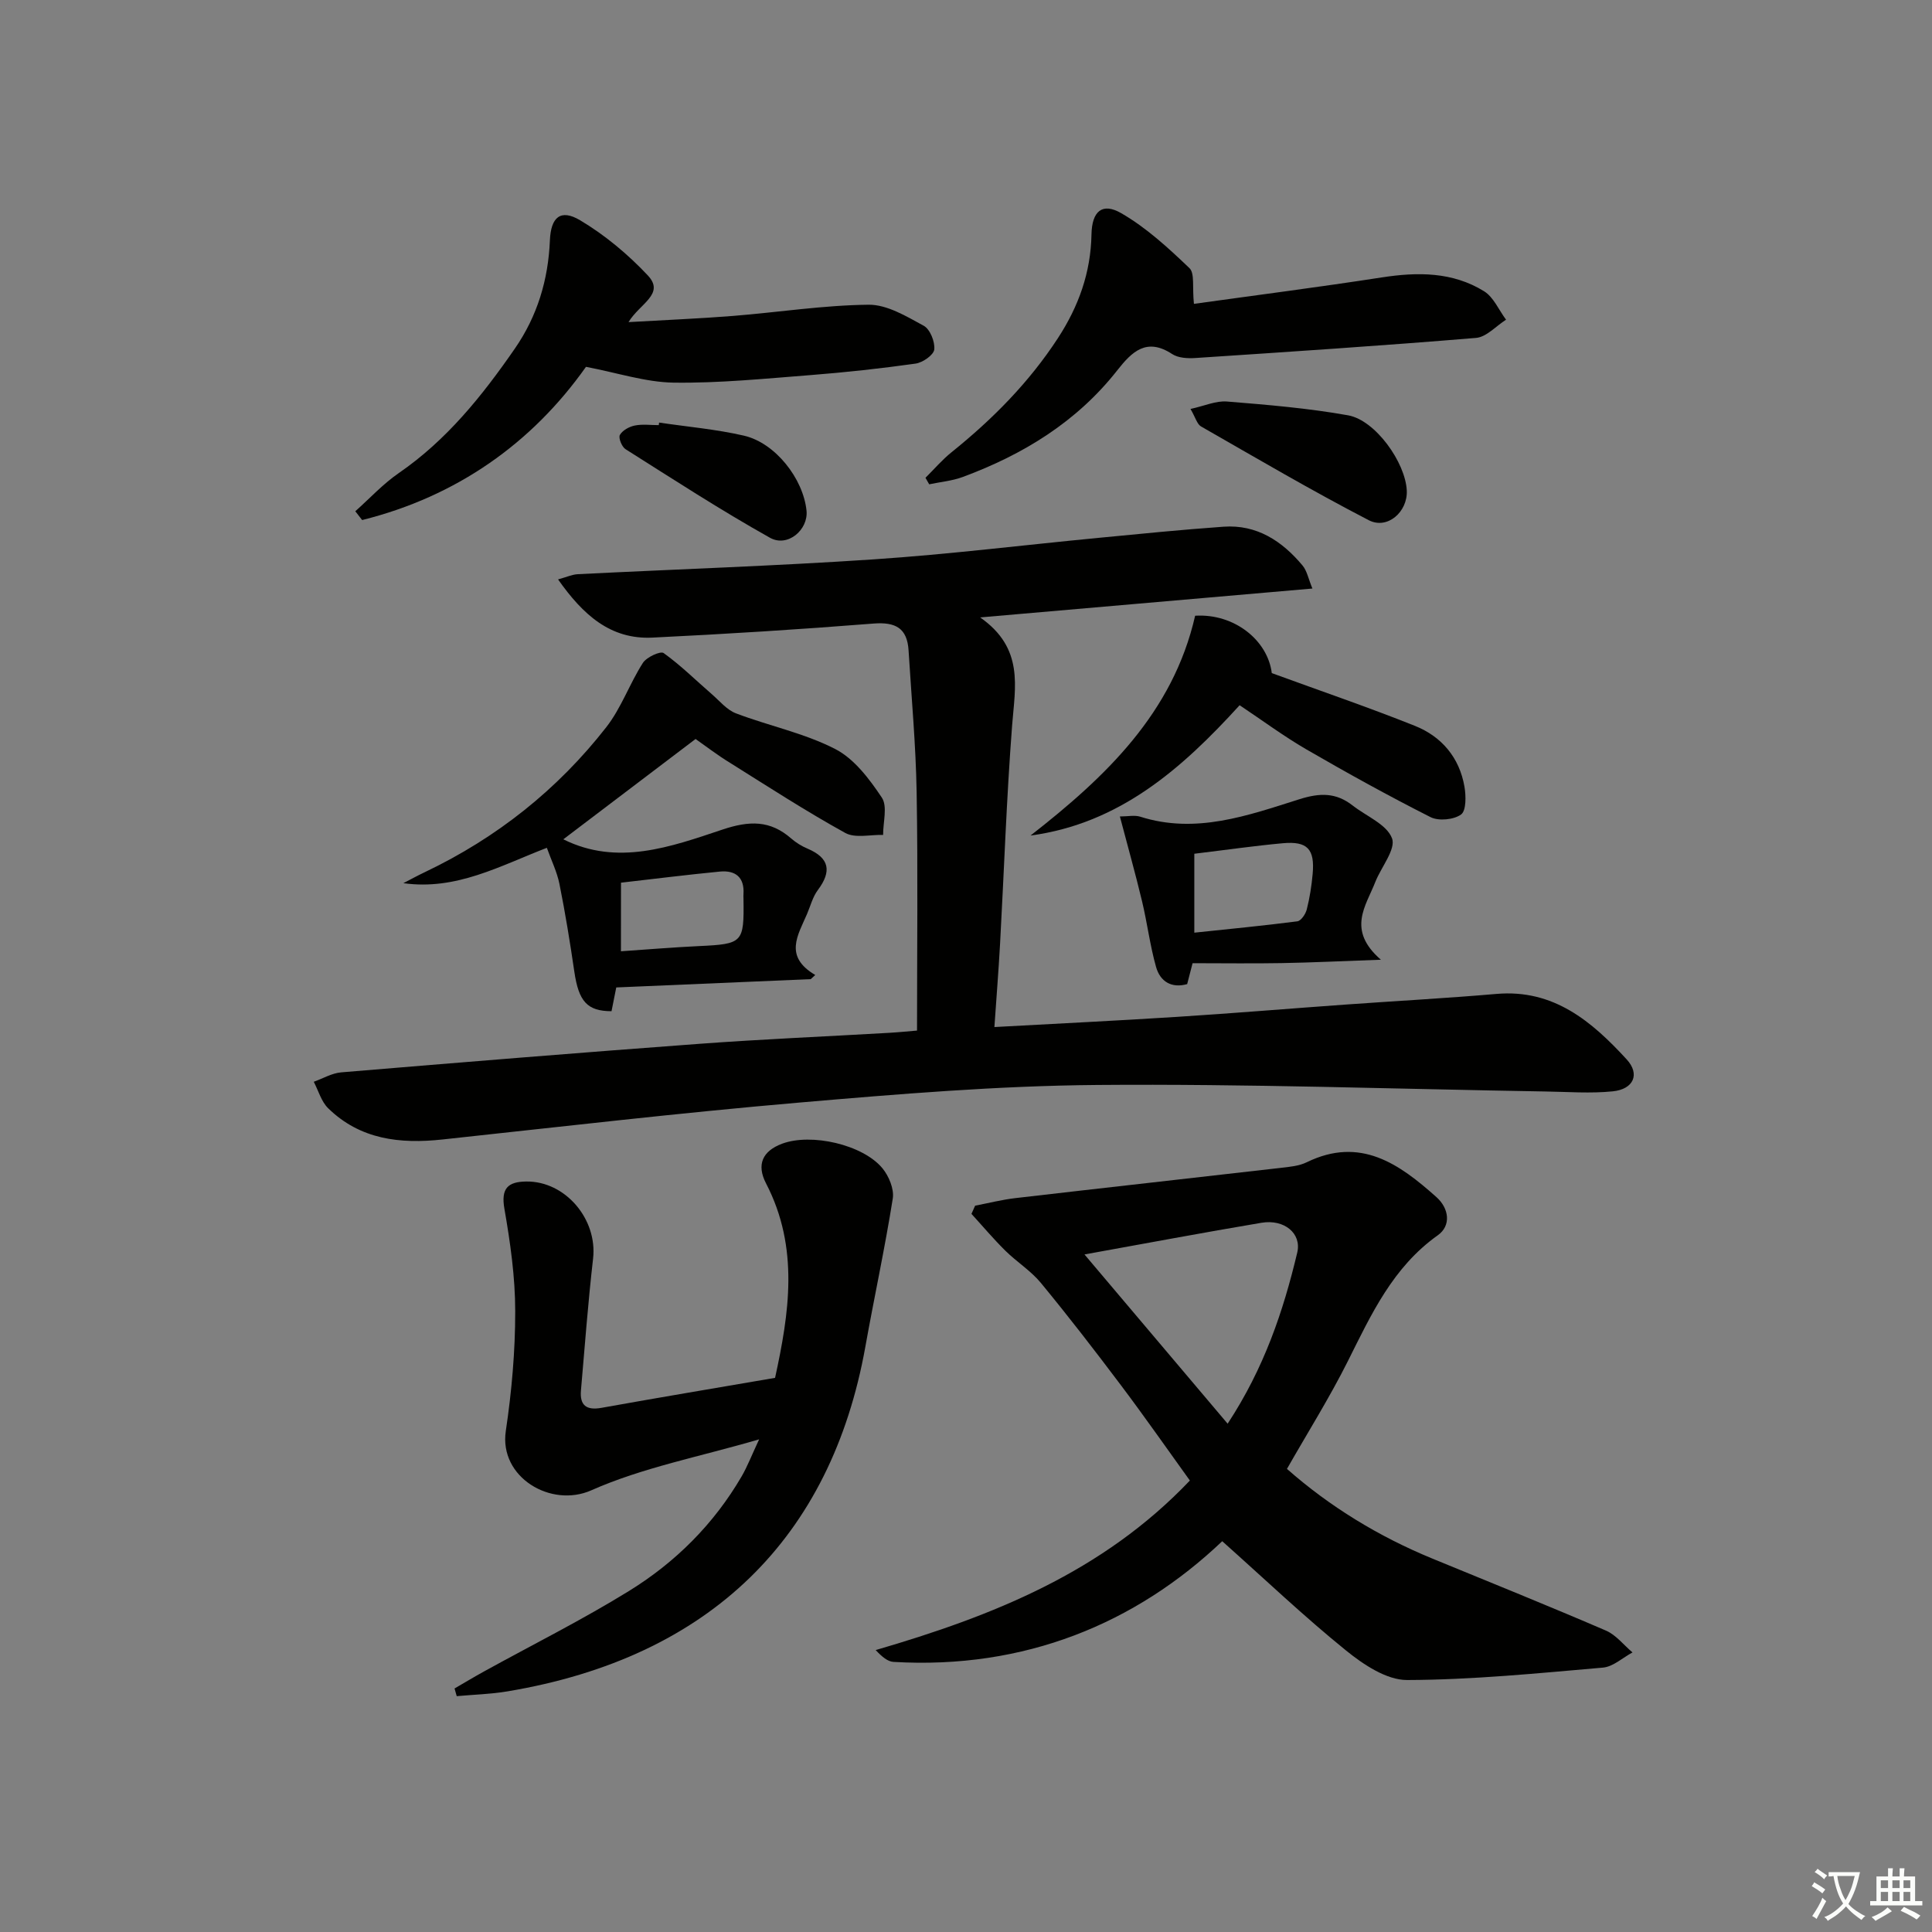 <svg enable-background="new 0 0 400 400" viewBox="0 0 400 400" xmlns="http://www.w3.org/2000/svg"><rect x="0" y="0" width="400" height="400" fill="#808080" stroke="none"/><path d="m377.9 391.2c-.2.3-.4.5-.6.8-.7-.6-1.4-1-2.2-1.5.2-.3.4-.5.5-.8.6.4 1.4.8 2.3 1.5zm-1.8 6.1c-.2-.2-.5-.4-.9-.6.4-.6.8-1.2 1.2-1.9s.7-1.3.9-1.9c.3.3.5.5.8.7-.7 1.3-1.4 2.6-2 3.7zm2.2-9c-.3.3-.5.5-.6.8-.6-.6-1.3-1.1-2-1.5.3-.3.5-.5.6-.7.6.5 1.3.9 2 1.4zm.3.2v-.9h2 4.5c-.3 1.3-.6 2.5-1 3.6s-.9 2.1-1.4 3c.4.5 1 1 1.6 1.4s1.2.8 1.9 1.1c-.3.2-.5.4-.8.8-.4-.3-1-.7-1.6-1.2s-1.2-1.1-1.6-1.6c-.5.6-1.1 1.1-1.7 1.6s-1.4.9-2.1 1.4c-.1-.3-.3-.5-.7-.8.6-.2 1.2-.5 1.9-1s1.4-1.1 2-1.8c-.5-.8-.9-1.6-1.2-2.5s-.6-2-.8-3.2c-.4.1-.7.1-1 .1zm2.5 2.7c.3 1 .7 1.7 1 2.2.3-.5.6-1.1 1-2s.6-1.9.9-3h-3.2-.4c.1.9.3 1.8.7 2.8z" fill="#fbfcfa"/><path d="m396.5 388.5v1.5 3.6h1.5v.9c-.4 0-1 0-1.7 0h-7.9c-.5 0-.9 0-1.2 0v-.9h1.3v-3.5c0-.7 0-1.2 0-1.6h2.4c0-.8 0-1.4 0-1.7h1c0 .3-.1.8-.1 1.7h1.5c0-.8 0-1.4 0-1.7h1c0 .3-.1.9-.1 1.7zm-8.2 9.2c-.2-.3-.5-.5-.8-.8.8-.3 1.4-.6 1.9-.9s1-.7 1.4-1.1c.3.3.6.5.9.8-1.6 1-2.8 1.6-3.4 2zm2.6-6.8v-1.6h-1.5v1.6zm0 2.7v-1.9h-1.5v1.9zm2.4-2.7v-1.6h-1.5v1.6zm0 2.7v-1.9h-1.5v1.9zm.2 2 .7-.8c.4.2.9.5 1.6.8s1.3.7 1.8 1c-.3.3-.5.6-.8.8-.4-.3-1.5-1-3.3-1.8zm2-4.7v-1.6h-1.4v1.6zm0 2.7v-1.9h-1.4v1.9z" fill="#fbfcfa"/><g fill="#010100"><path d="m271.72 121.85c-22.91 1.99-45.01 3.91-68.79 5.98 9.13 6.38 7.24 14.34 6.62 22.33-1.16 15.08-1.67 30.21-2.5 45.31-.31 5.59-.76 11.17-1.17 17.17 13.06-.72 25.45-1.32 37.83-2.11 11.61-.74 23.2-1.71 34.8-2.54 10.44-.75 20.9-1.31 31.33-2.21 11.84-1.02 19.74 5.71 26.95 13.56 2.8 3.05 1.44 6.17-2.88 6.61-4.61.47-9.3.1-13.96.03-30.94-.51-61.88-1.61-92.81-1.35-20.58.17-41.17 1.88-61.7 3.65-24.65 2.12-49.24 4.99-73.85 7.64-8.79.95-17.02.01-23.65-6.47-1.42-1.39-2.01-3.63-2.98-5.48 1.89-.67 3.75-1.79 5.69-1.95 24.67-2.06 49.34-4.08 74.03-5.9 13.1-.97 26.23-1.52 39.34-2.28 2.12-.12 4.23-.34 5.84-.47 0-16.8.2-33.09-.08-49.37-.17-9.78-1.07-19.56-1.67-29.33-.28-4.61-2.68-5.93-7.25-5.57-15.24 1.21-30.51 2.17-45.78 2.91-8.72.42-14.38-4.73-19.54-12.05 1.76-.48 2.91-1.02 4.08-1.08 20.42-1.03 40.87-1.7 61.26-3.07 15.57-1.04 31.09-2.97 46.63-4.46 8.6-.83 17.19-1.69 25.8-2.3 6.9-.49 12.12 2.96 16.35 8.01.94 1.11 1.23 2.79 2.06 4.79z"/><path d="m253.05 319.09c-17.93 17.05-40.92 26.58-68.05 24.99-1.23-.07-2.41-1.08-3.7-2.45 24.17-7.05 46.96-16.08 65.05-35.1-4.77-6.62-9.39-13.25-14.25-19.7-5.4-7.18-10.9-14.3-16.61-21.23-2.08-2.52-5-4.34-7.35-6.66-2.45-2.42-4.68-5.07-7.01-7.62.25-.57.5-1.13.76-1.7 2.8-.53 5.57-1.25 8.39-1.57 18.31-2.13 36.62-4.15 54.93-6.26 1.81-.21 3.75-.38 5.34-1.16 11.1-5.41 19.16.35 26.85 7.22 2.63 2.35 3.08 5.91.28 7.9-9.3 6.6-13.77 16.36-18.62 26.06-3.78 7.55-8.29 14.73-12.61 22.31 8.86 7.81 19 14.01 30.16 18.59 11.97 4.92 23.98 9.76 35.87 14.88 2.1.9 3.69 2.99 5.51 4.53-2.03 1.09-4 2.95-6.11 3.14-13.5 1.17-27.04 2.53-40.57 2.57-4.23.01-9.02-3.19-12.6-6.09-8.67-7.01-16.78-14.73-25.66-22.65zm1.12-24.33c7.58-11.55 11.52-23.3 14.41-35.42.95-3.99-2.7-6.96-7.39-6.18-12 2.02-23.97 4.27-36.66 6.56 9.92 11.72 19.51 23.06 29.64 35.04z"/><path d="m94.11 349.58c2.04-1.18 4.06-2.4 6.13-3.54 10.04-5.54 20.32-10.67 30.06-16.69 9.57-5.92 17.49-13.81 23.23-23.65 1.21-2.08 2.08-4.36 3.64-7.7-12.4 3.63-24.13 5.84-34.74 10.55-8.36 3.71-19.13-2.7-17.71-12.27 1.22-8.19 1.96-16.53 1.95-24.8 0-7.08-1.02-14.22-2.24-21.23-.74-4.23.74-5.58 4.5-5.63 8.12-.12 14.8 7.81 13.86 15.97-1.04 9.07-1.72 18.18-2.51 27.28-.27 3.08 1.11 4.17 4.24 3.61 11.75-2.11 23.53-4.08 35.95-6.21 2.89-13.28 5.07-26.89-1.87-40.26-2.01-3.88-.75-6.7 3.33-8.22 6.01-2.24 16.7.16 20.78 5.1 1.33 1.62 2.44 4.3 2.13 6.25-1.63 10.28-3.85 20.46-5.68 30.7-7.08 39.45-32.06 64.31-74.1 71.34-3.46.58-7 .67-10.5.99-.16-.52-.31-1.06-.45-1.59z"/><path d="m144.01 153c-9.49 7.2-18.45 13.99-27.38 20.77 11.21 5.59 22.25 1.56 32.96-2.02 5.54-1.85 9.85-1.97 14.22 1.85.99.86 2.17 1.59 3.38 2.1 4.56 1.94 5.04 4.69 2.14 8.57-1.07 1.42-1.53 3.3-2.25 4.98-1.86 4.34-4.86 8.75 1.71 12.61-.31.29-.62.57-.93.86-13.3.57-26.6 1.14-40.27 1.72-.3 1.53-.65 3.25-.98 4.92-5.06-.01-6.8-2.05-7.7-8.18-.89-6.07-1.87-12.13-3.08-18.15-.51-2.54-1.7-4.94-2.61-7.5-9.75 3.76-18.77 8.86-29.71 7.32 1.5-.77 2.98-1.59 4.51-2.31 14.83-7.08 27.41-17.06 37.5-29.98 3.11-3.98 4.83-9.01 7.58-13.31.76-1.19 3.64-2.52 4.3-2.04 3.53 2.53 6.66 5.64 9.96 8.5 1.62 1.4 3.11 3.26 5.01 3.98 6.8 2.59 14.11 4.08 20.52 7.37 3.96 2.02 7.11 6.22 9.68 10.07 1.22 1.82.25 5.11.27 7.73-2.64-.08-5.78.73-7.84-.41-8.13-4.49-15.95-9.56-23.83-14.5-2.58-1.57-4.95-3.4-7.16-4.95zm-15.45 43.95c5.57-.38 10.83-.82 16.1-1.07 9.14-.43 9.41-.66 9.27-9.78-.01-.33-.03-.67 0-1 .22-3.5-1.69-4.95-4.89-4.65-6.71.65-13.4 1.49-20.47 2.3-.01 4.52-.01 8.95-.01 14.2z"/><path d="m121.32 75.95c-11.16 15.79-26.74 26.83-46.34 31.72-.47-.61-.95-1.21-1.42-1.82 2.99-2.66 5.74-5.66 9.01-7.91 9.93-6.84 17.27-16 24.02-25.76 4.67-6.75 6.92-14.25 7.26-22.41.2-4.81 2.21-6.57 6.25-4.17 5.14 3.06 9.93 7.06 14.03 11.43 3.61 3.85-1.69 5.82-4 9.66 7.76-.45 14.7-.73 21.62-1.28 9.37-.75 18.72-2.22 28.08-2.32 3.82-.04 7.83 2.4 11.41 4.35 1.32.71 2.36 3.32 2.19 4.92-.13 1.14-2.39 2.71-3.87 2.92-7.22 1.02-14.49 1.81-21.76 2.38-9.44.73-18.9 1.69-28.34 1.56-5.8-.09-11.57-2.02-18.14-3.27z"/><path d="m247.19 62.91c12.69-1.77 25.81-3.45 38.87-5.47 7.43-1.15 14.67-1.18 21.2 2.86 1.97 1.22 3.06 3.89 4.55 5.89-2.07 1.31-4.05 3.59-6.21 3.77-19.34 1.61-38.71 2.88-58.08 4.16-1.61.11-3.58.01-4.84-.82-5.29-3.47-8.32-.5-11.36 3.37-8.37 10.66-19.48 17.45-32.01 22.09-2.2.81-4.62 1.02-6.93 1.51-.26-.45-.52-.9-.77-1.35 1.8-1.78 3.45-3.73 5.41-5.3 8.48-6.82 16.02-14.43 22.01-23.61 4.3-6.6 6.8-13.58 6.95-21.47.09-4.79 2.21-6.69 6.18-4.39 5.18 2.99 9.74 7.19 14.1 11.36 1.13 1.07.56 3.95.93 7.4z"/><path d="m256.65 146.01c-11.98 13.16-24.87 24.5-43.29 26.98 15.55-12.14 29.48-25.35 34.08-45.51 8.11-.5 15.03 5.09 15.87 11.88 10.17 3.72 20 7.07 29.63 10.92 5.53 2.21 9.22 6.56 10.26 12.59.33 1.91.38 4.97-.7 5.76-1.5 1.09-4.64 1.4-6.32.55-8.72-4.41-17.29-9.15-25.75-14.05-4.71-2.74-9.12-6.02-13.78-9.12z"/><path d="m231.86 169.04c1.65 0 3.05-.32 4.22.05 11.51 3.66 22.28-.25 32.92-3.61 4.29-1.36 7.61-1.4 11.05 1.29 2.85 2.23 7.07 3.91 8.15 6.79.85 2.26-2.24 5.95-3.46 9.05-1.96 5-5.95 9.92 1.16 16.09-8.12.29-14.34.59-20.55.7-6.11.11-12.22.02-18.44.02-.4 1.55-.73 2.82-1.12 4.33-3.24.91-5.59-.53-6.44-3.55-1.26-4.45-1.82-9.09-2.9-13.6-1.37-5.73-2.97-11.39-4.59-17.56zm15.41 7.72v16.34c7.26-.77 14.31-1.44 21.33-2.35.77-.1 1.71-1.5 1.95-2.45.61-2.4 1-4.88 1.22-7.35.47-5.15-1.08-6.83-6.16-6.37-5.92.54-11.81 1.39-18.34 2.18z"/><path d="m246.48 84.67c2.9-.63 5.28-1.73 7.55-1.54 8.39.68 16.82 1.38 25.09 2.86 5.67 1.02 11.88 9.8 12.14 15.59.2 4.37-4 8.13-7.88 6.12-11.77-6.1-23.21-12.82-34.72-19.41-.83-.48-1.15-1.86-2.18-3.62z"/><path d="m136.46 87.49c5.87.87 11.81 1.38 17.57 2.71 6.49 1.5 12.26 8.88 12.95 15.51.41 3.96-3.9 7.68-7.56 5.63-10.2-5.71-20.03-12.1-29.92-18.35-.76-.48-1.5-2.34-1.16-2.94.54-.95 1.93-1.72 3.09-1.95 1.59-.32 3.3-.08 4.96-.08.02-.18.05-.35.07-.53z"/></g></svg>